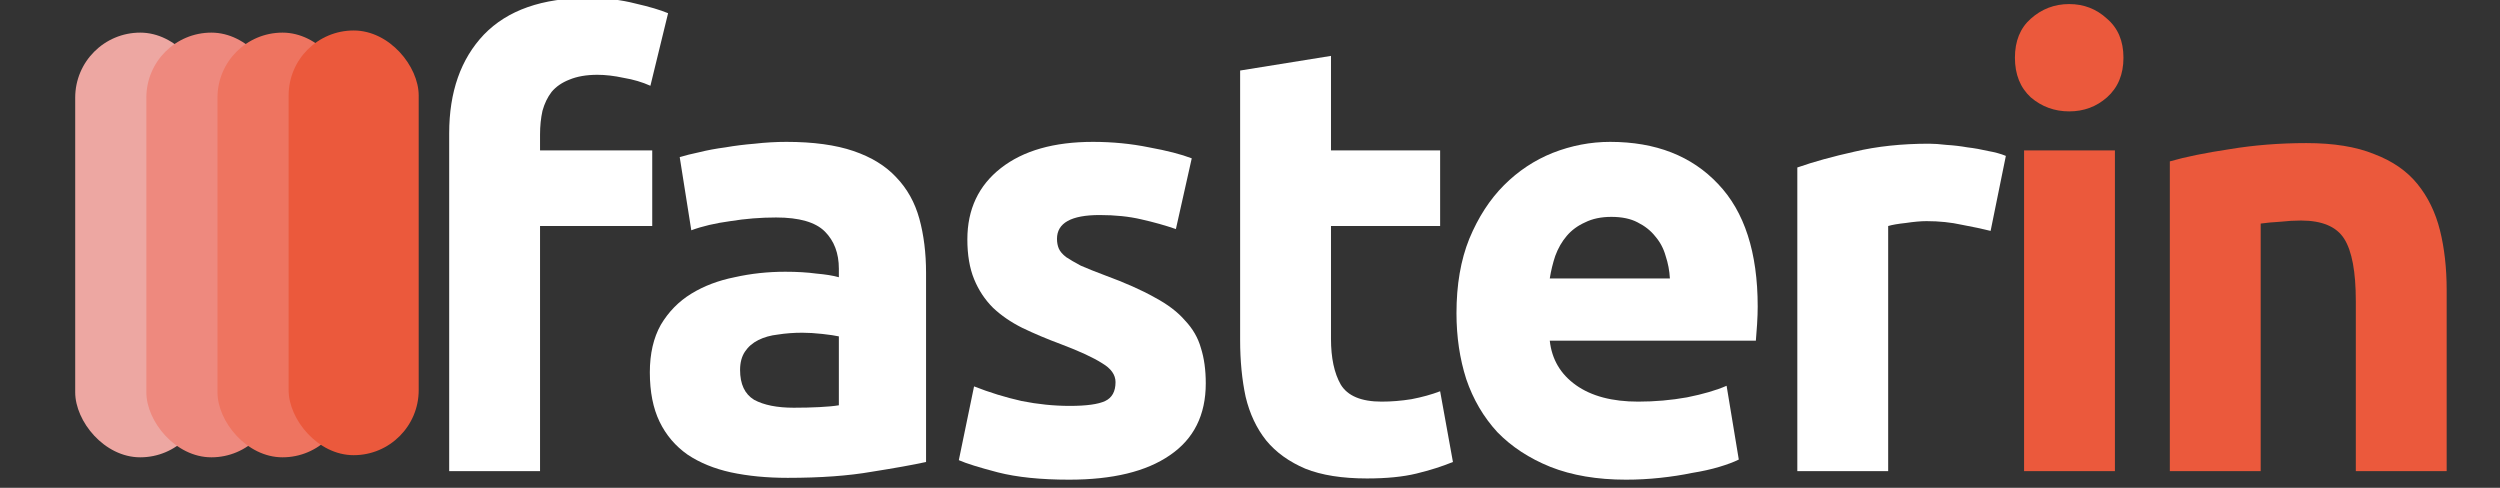 <svg width="1230" height="240" viewBox="0 0 1230 240" fill="none" xmlns="http://www.w3.org/2000/svg">
<rect x="0" y="0" width="1230" height="240" fill="#333333" stroke="none"/>
<g clip-path="url(#clip0_1_2)">
<path d="M1067.56 79.4C1075.16 77.2 1084.96 75.2 1096.96 73.4C1108.96 71.4 1121.56 70.4 1134.76 70.4C1148.16 70.4 1159.26 72.2 1168.06 75.8C1177.06 79.2 1184.16 84.1 1189.36 90.5C1194.56 96.9 1198.26 104.5 1200.46 113.3C1202.66 122.1 1203.76 131.9 1203.76 142.7V231.8H1159.06V148.1C1159.06 133.7 1157.16 123.5 1153.36 117.5C1149.56 111.5 1142.46 108.5 1132.06 108.5C1128.86 108.5 1125.46 108.7 1121.86 109.1C1118.26 109.3 1115.06 109.6 1112.26 110V231.8H1067.56V79.4Z" fill="#EB593C"/>
<path d="M1040.54 231.8H995.844V74H1040.54V231.8ZM1044.74 28.4C1044.74 36.6 1042.04 43.1 1036.64 47.9C1031.44 52.5 1025.24 54.8 1018.04 54.8C1010.84 54.8 1004.54 52.5 999.144 47.9C993.944 43.1 991.344 36.6 991.344 28.4C991.344 20.2 993.944 13.8 999.144 9.2C1004.54 4.4 1010.84 2 1018.04 2C1025.24 2 1031.44 4.4 1036.64 9.2C1042.04 13.8 1044.74 20.2 1044.74 28.4Z" fill="#EB593C"/>
<path d="M979.381 113.6C975.381 112.6 970.681 111.6 965.281 110.6C959.881 109.4 954.081 108.8 947.881 108.8C945.081 108.8 941.681 109.1 937.681 109.7C933.881 110.1 930.981 110.6 928.981 111.2V231.8H884.281V82.4C892.281 79.6 901.681 77 912.481 74.6C923.481 72 935.681 70.7 949.081 70.7C951.481 70.7 954.381 70.9 957.781 71.3C961.181 71.5 964.581 71.9 967.981 72.5C971.381 72.9 974.781 73.5 978.181 74.3C981.581 74.9 984.481 75.7 986.881 76.7L979.381 113.6Z" fill="white"/>
<path d="M716.586 154.1C716.586 140.1 718.686 127.9 722.886 117.5C727.286 106.9 732.986 98.1 739.986 91.1C746.986 84.1 754.986 78.8 763.986 75.2C773.186 71.6 782.586 69.8 792.186 69.8C814.586 69.8 832.286 76.7 845.286 90.5C858.286 104.1 864.786 124.2 864.786 150.8C864.786 153.4 864.686 156.3 864.486 159.5C864.286 162.5 864.086 165.2 863.886 167.6H762.486C763.486 176.8 767.786 184.1 775.386 189.5C782.986 194.9 793.186 197.6 805.986 197.6C814.186 197.6 822.186 196.9 829.986 195.5C837.986 193.9 844.486 192 849.486 189.8L855.486 226.1C853.086 227.3 849.886 228.5 845.886 229.7C841.886 230.9 837.386 231.9 832.386 232.7C827.586 233.7 822.386 234.5 816.786 235.1C811.186 235.7 805.586 236 799.986 236C785.786 236 773.386 233.9 762.786 229.7C752.386 225.5 743.686 219.8 736.686 212.6C729.886 205.2 724.786 196.5 721.386 186.5C718.186 176.5 716.586 165.7 716.586 154.1ZM821.586 137C821.386 133.2 820.686 129.5 819.486 125.9C818.486 122.3 816.786 119.1 814.386 116.3C812.186 113.5 809.286 111.2 805.686 109.4C802.286 107.6 797.986 106.7 792.786 106.7C787.786 106.7 783.486 107.6 779.886 109.4C776.286 111 773.286 113.2 770.886 116C768.486 118.8 766.586 122.1 765.186 125.9C763.986 129.5 763.086 133.2 762.486 137H821.586Z" fill="white"/>
<path d="M610.145 34.7L654.845 27.5V74H708.545V111.2H654.845V166.7C654.845 176.1 656.445 183.6 659.645 189.2C663.045 194.8 669.745 197.6 679.745 197.6C684.545 197.6 689.445 197.2 694.445 196.4C699.645 195.4 704.345 194.1 708.545 192.5L714.845 227.3C709.445 229.5 703.445 231.4 696.845 233C690.245 234.6 682.145 235.4 672.545 235.4C660.345 235.4 650.245 233.8 642.245 230.6C634.245 227.2 627.845 222.6 623.045 216.8C618.245 210.8 614.845 203.6 612.845 195.2C611.045 186.8 610.145 177.5 610.145 167.3V34.7Z" fill="white"/>
<path d="M526.339 199.7C534.539 199.7 540.339 198.9 543.739 197.3C547.139 195.7 548.839 192.6 548.839 188C548.839 184.4 546.639 181.3 542.239 178.7C537.839 175.9 531.139 172.8 522.139 169.4C515.139 166.8 508.739 164.1 502.939 161.3C497.339 158.5 492.539 155.2 488.539 151.4C484.539 147.4 481.439 142.7 479.239 137.3C477.039 131.9 475.939 125.4 475.939 117.8C475.939 103 481.439 91.3 492.439 82.7C503.439 74.1 518.539 69.8 537.739 69.8C547.339 69.8 556.539 70.7 565.339 72.5C574.139 74.1 581.139 75.9 586.339 77.9L578.539 112.7C573.339 110.9 567.639 109.3 561.439 107.9C555.439 106.5 548.639 105.8 541.039 105.8C527.039 105.8 520.039 109.7 520.039 117.5C520.039 119.3 520.339 120.9 520.939 122.3C521.539 123.7 522.739 125.1 524.539 126.5C526.339 127.7 528.739 129.1 531.739 130.7C534.939 132.1 538.939 133.7 543.739 135.5C553.539 139.1 561.639 142.7 568.039 146.3C574.439 149.7 579.439 153.5 583.039 157.7C586.839 161.7 589.439 166.2 590.839 171.2C592.439 176.2 593.239 182 593.239 188.6C593.239 204.2 587.339 216 575.539 224C563.939 232 547.439 236 526.039 236C512.039 236 500.339 234.8 490.939 232.4C481.739 230 475.339 228 471.739 226.4L479.239 190.1C486.839 193.1 494.639 195.5 502.639 197.3C510.639 198.9 518.539 199.7 526.339 199.7Z" fill="white"/>
<path d="M390.519 200.6C394.919 200.6 399.119 200.5 403.119 200.3C407.119 200.1 410.319 199.8 412.719 199.4V165.5C410.919 165.1 408.219 164.7 404.619 164.3C401.019 163.9 397.719 163.7 394.719 163.7C390.519 163.7 386.519 164 382.719 164.6C379.119 165 375.919 165.9 373.119 167.3C370.319 168.7 368.119 170.6 366.519 173C364.919 175.4 364.119 178.4 364.119 182C364.119 189 366.419 193.9 371.019 196.7C375.819 199.3 382.319 200.6 390.519 200.6ZM386.919 69.8C400.119 69.8 411.119 71.3 419.919 74.3C428.719 77.3 435.719 81.6 440.919 87.2C446.319 92.8 450.119 99.6 452.319 107.6C454.519 115.6 455.619 124.5 455.619 134.3V227.3C449.219 228.7 440.319 230.3 428.919 232.1C417.519 234.1 403.719 235.1 387.519 235.1C377.319 235.1 368.019 234.2 359.619 232.4C351.419 230.6 344.319 227.7 338.319 223.7C332.319 219.5 327.719 214.1 324.519 207.5C321.319 200.9 319.719 192.8 319.719 183.2C319.719 174 321.519 166.2 325.119 159.8C328.919 153.4 333.919 148.3 340.119 144.5C346.319 140.7 353.419 138 361.419 136.4C369.419 134.6 377.719 133.7 386.319 133.7C392.119 133.7 397.219 134 401.619 134.6C406.219 135 409.919 135.6 412.719 136.4V132.2C412.719 124.6 410.419 118.5 405.819 113.9C401.219 109.3 393.219 107 381.819 107C374.219 107 366.719 107.6 359.319 108.8C351.919 109.8 345.519 111.3 340.119 113.3L334.419 77.3C337.019 76.5 340.219 75.7 344.019 74.9C348.019 73.9 352.319 73.1 356.919 72.5C361.519 71.7 366.319 71.1 371.319 70.7C376.519 70.1 381.719 69.8 386.919 69.8Z" fill="white"/>
<path d="M289.4 -1C297.8 -1 305.5 -0.1 312.5 1.7C319.5 3.3 324.9 4.9 328.7 6.5L320 42.2C316 40.4 311.6 39.1 306.8 38.3C302.2 37.3 297.9 36.8 293.9 36.8C288.5 36.8 283.9 37.6 280.1 39.2C276.5 40.6 273.6 42.6 271.4 45.2C269.4 47.8 267.9 50.9 266.9 54.5C266.1 58.1 265.7 62 265.7 66.2V74H320.9V111.2H265.7V231.8H221V65.6C221 45.2 226.7 29 238.1 17C249.7 5 266.8 -1 289.4 -1Z" fill="white"/>
<rect x="37" y="16.05" width="64" height="208.95" rx="32" fill="#EDA7A2"/>
<rect x="72" y="16.05" width="64" height="208.95" rx="32" fill="#EE897E"/>
<rect x="107" y="16.05" width="64" height="208.95" rx="32" fill="#EE7460"/>
<rect x="142" y="15" width="64" height="208.95" rx="32" fill="#EB593C"/>
</g>
<defs>
<clipPath id="clip0_1_2">
<rect width="1230" height="240" fill="white"/>
</clipPath>
</defs>
</svg>
